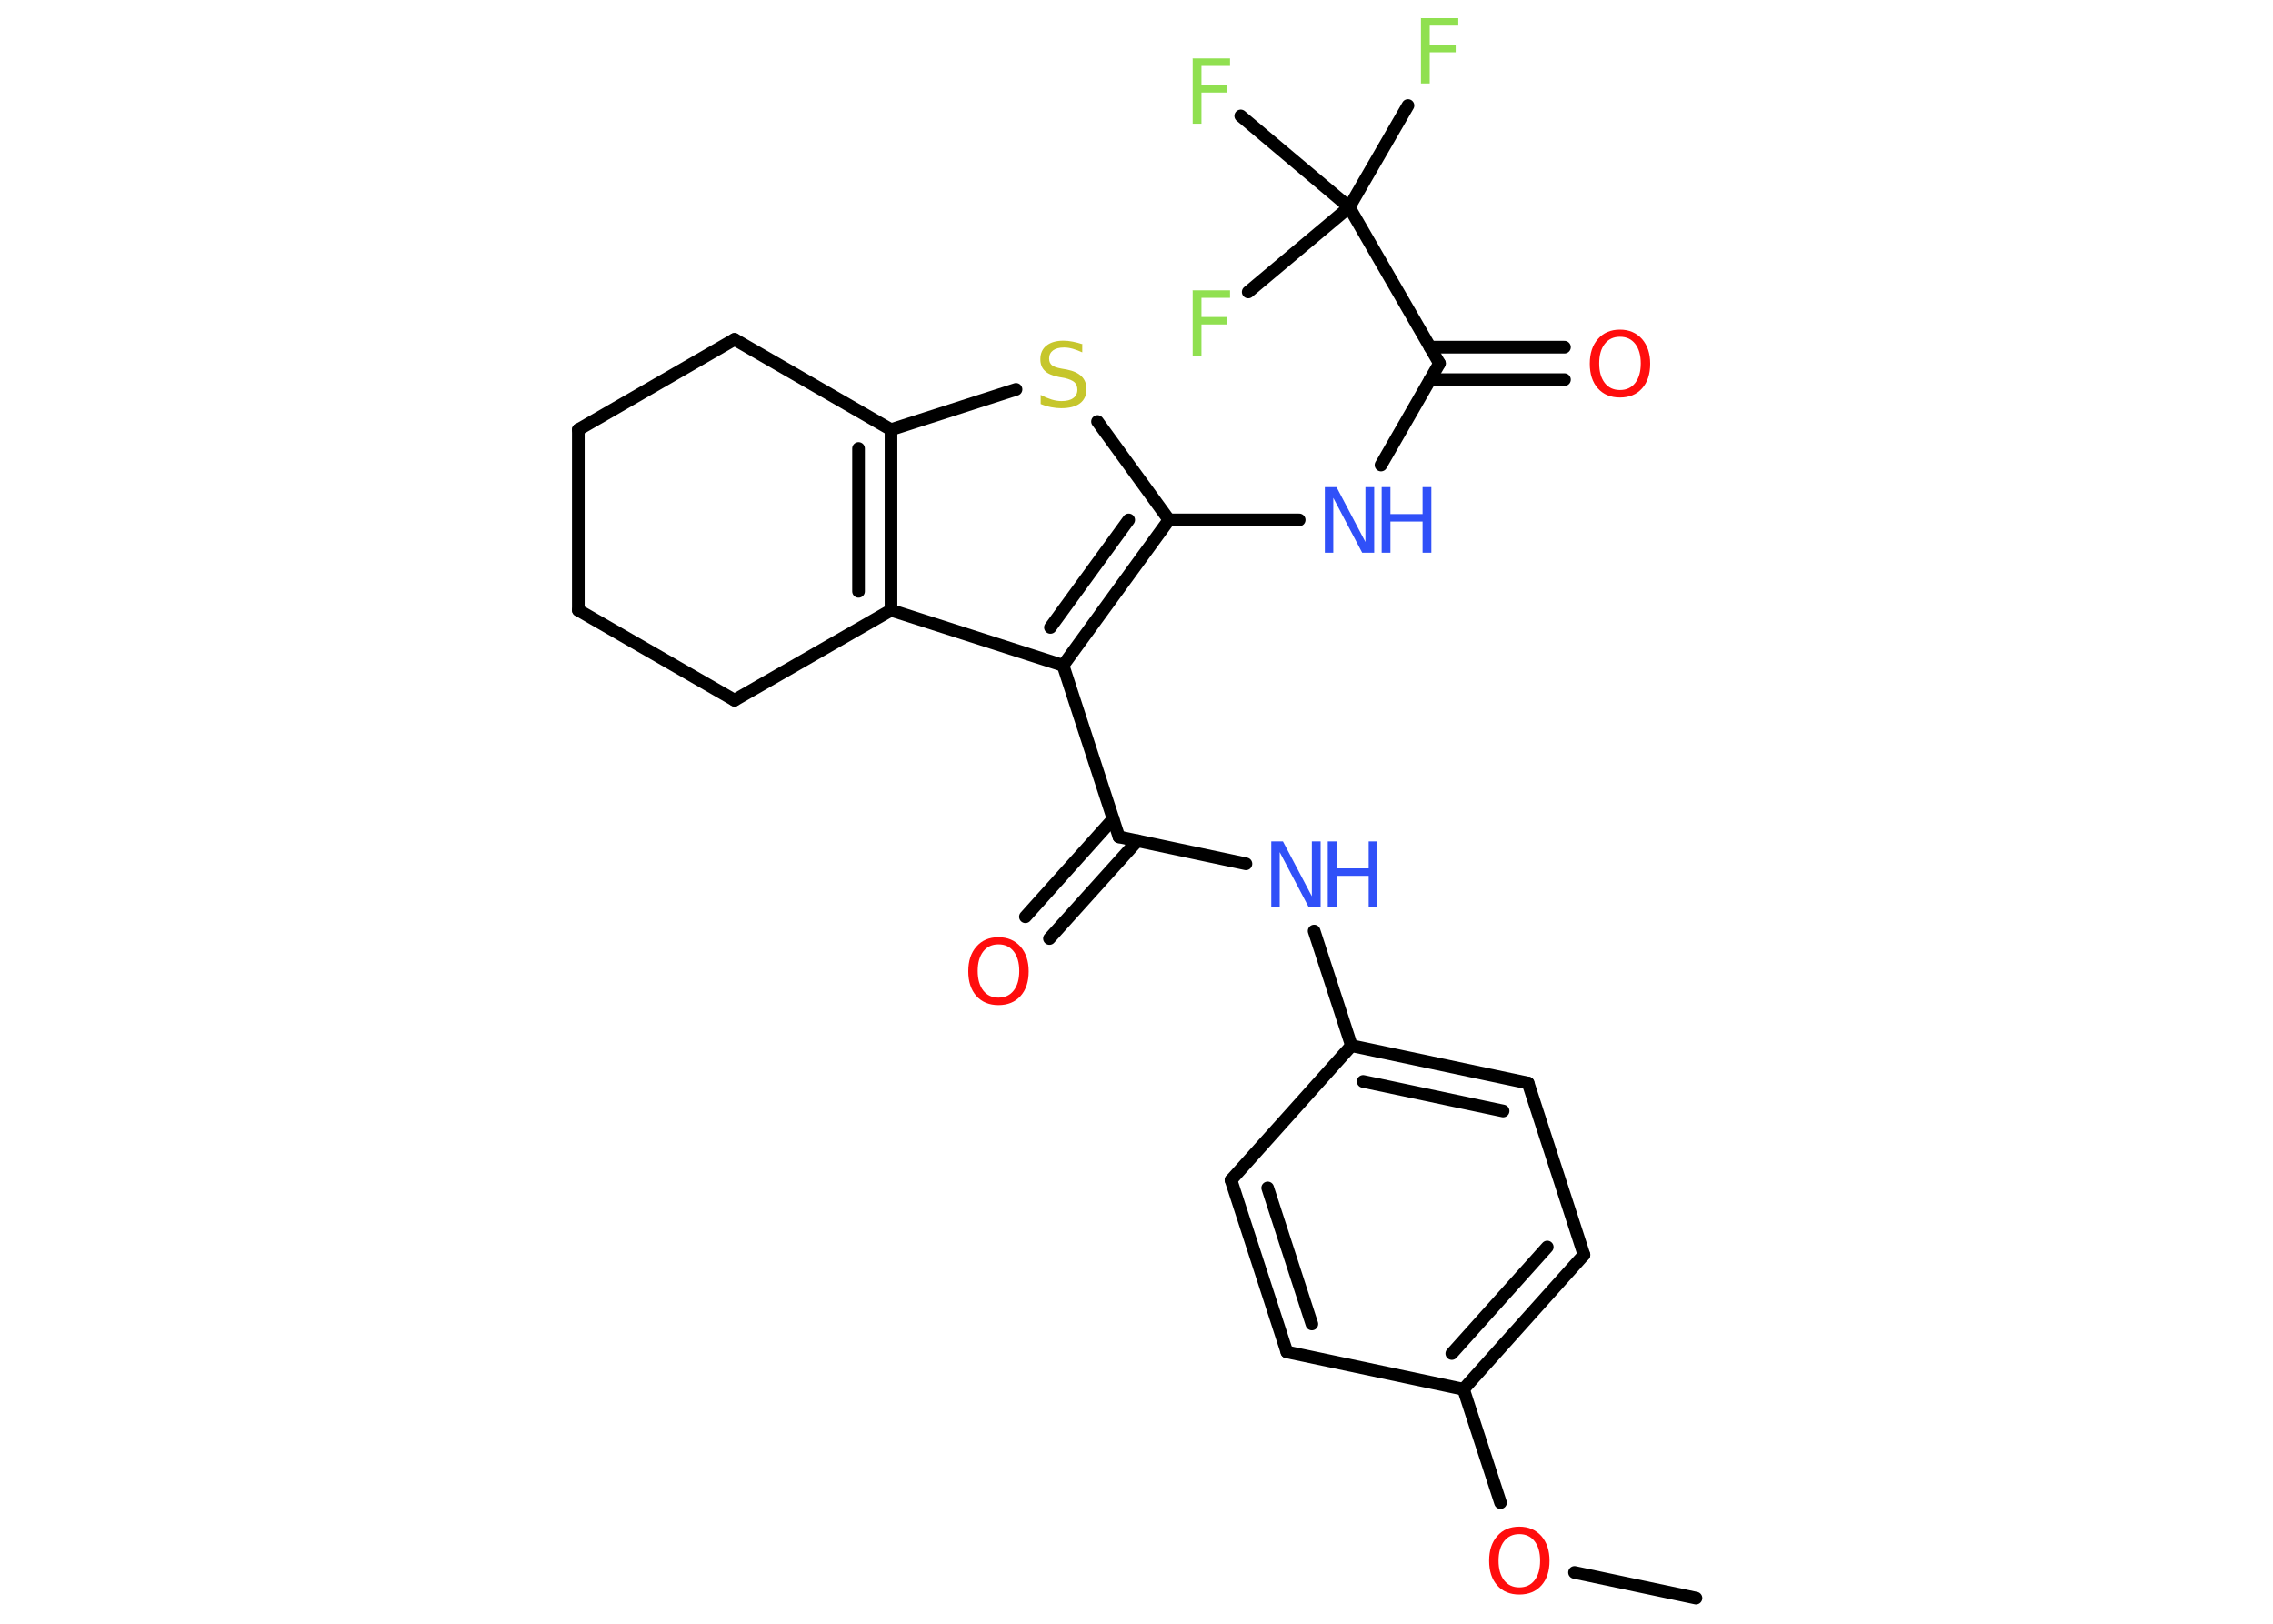 <?xml version='1.0' encoding='UTF-8'?>
<!DOCTYPE svg PUBLIC "-//W3C//DTD SVG 1.1//EN" "http://www.w3.org/Graphics/SVG/1.1/DTD/svg11.dtd">
<svg version='1.2' xmlns='http://www.w3.org/2000/svg' xmlns:xlink='http://www.w3.org/1999/xlink' width='70.0mm' height='50.0mm' viewBox='0 0 70.0 50.0'>
  <desc>Generated by the Chemistry Development Kit (http://github.com/cdk)</desc>
  <g stroke-linecap='round' stroke-linejoin='round' stroke='#000000' stroke-width='.39' fill='#3050F8'>
    <rect x='.0' y='.0' width='70.0' height='50.0' fill='#FFFFFF' stroke='none'/>
    <g id='mol1' class='mol'>
      <line id='mol1bnd1' class='bond' x1='52.23' y1='49.21' x2='48.49' y2='48.42'/>
      <line id='mol1bnd2' class='bond' x1='46.21' y1='46.27' x2='45.07' y2='42.78'/>
      <g id='mol1bnd3' class='bond'>
        <line x1='45.07' y1='42.78' x2='48.78' y2='38.64'/>
        <line x1='44.71' y1='41.68' x2='47.65' y2='38.4'/>
      </g>
      <line id='mol1bnd4' class='bond' x1='48.78' y1='38.64' x2='47.06' y2='33.35'/>
      <g id='mol1bnd5' class='bond'>
        <line x1='47.06' y1='33.35' x2='41.62' y2='32.2'/>
        <line x1='46.29' y1='34.21' x2='41.98' y2='33.3'/>
      </g>
      <line id='mol1bnd6' class='bond' x1='41.62' y1='32.2' x2='40.47' y2='28.67'/>
      <line id='mol1bnd7' class='bond' x1='38.37' y1='26.6' x2='34.46' y2='25.77'/>
      <g id='mol1bnd8' class='bond'>
        <line x1='35.03' y1='25.89' x2='32.32' y2='28.9'/>
        <line x1='34.28' y1='25.22' x2='31.58' y2='28.23'/>
      </g>
      <line id='mol1bnd9' class='bond' x1='34.46' y1='25.77' x2='32.74' y2='20.49'/>
      <g id='mol1bnd10' class='bond'>
        <line x1='32.74' y1='20.49' x2='36.0' y2='16.01'/>
        <line x1='32.35' y1='19.32' x2='34.76' y2='16.01'/>
      </g>
      <line id='mol1bnd11' class='bond' x1='36.0' y1='16.01' x2='40.01' y2='16.01'/>
      <line id='mol1bnd12' class='bond' x1='42.53' y1='14.32' x2='44.33' y2='11.19'/>
      <g id='mol1bnd13' class='bond'>
        <line x1='44.04' y1='10.69' x2='48.18' y2='10.69'/>
        <line x1='44.04' y1='11.69' x2='48.18' y2='11.69'/>
      </g>
      <line id='mol1bnd14' class='bond' x1='44.33' y1='11.19' x2='41.55' y2='6.38'/>
      <line id='mol1bnd15' class='bond' x1='41.55' y1='6.38' x2='43.36' y2='3.25'/>
      <line id='mol1bnd16' class='bond' x1='41.55' y1='6.38' x2='38.21' y2='3.57'/>
      <line id='mol1bnd17' class='bond' x1='41.55' y1='6.38' x2='38.44' y2='8.99'/>
      <line id='mol1bnd18' class='bond' x1='36.0' y1='16.01' x2='33.8' y2='12.98'/>
      <line id='mol1bnd19' class='bond' x1='31.29' y1='11.99' x2='27.44' y2='13.23'/>
      <g id='mol1bnd20' class='bond'>
        <line x1='27.44' y1='18.79' x2='27.44' y2='13.23'/>
        <line x1='26.44' y1='18.21' x2='26.44' y2='13.81'/>
      </g>
      <line id='mol1bnd21' class='bond' x1='32.74' y1='20.49' x2='27.44' y2='18.79'/>
      <line id='mol1bnd22' class='bond' x1='27.44' y1='18.79' x2='22.62' y2='21.56'/>
      <line id='mol1bnd23' class='bond' x1='22.62' y1='21.56' x2='17.81' y2='18.79'/>
      <line id='mol1bnd24' class='bond' x1='17.81' y1='18.79' x2='17.81' y2='13.23'/>
      <line id='mol1bnd25' class='bond' x1='17.81' y1='13.23' x2='22.62' y2='10.45'/>
      <line id='mol1bnd26' class='bond' x1='27.44' y1='13.23' x2='22.62' y2='10.45'/>
      <line id='mol1bnd27' class='bond' x1='41.62' y1='32.2' x2='37.91' y2='36.34'/>
      <g id='mol1bnd28' class='bond'>
        <line x1='37.91' y1='36.34' x2='39.63' y2='41.63'/>
        <line x1='39.04' y1='36.58' x2='40.4' y2='40.77'/>
      </g>
      <line id='mol1bnd29' class='bond' x1='45.07' y1='42.78' x2='39.63' y2='41.63'/>
      <path id='mol1atm2' class='atom' d='M46.79 47.24q-.3 .0 -.47 .22q-.17 .22 -.17 .6q.0 .38 .17 .6q.17 .22 .47 .22q.3 .0 .47 -.22q.17 -.22 .17 -.6q.0 -.38 -.17 -.6q-.17 -.22 -.47 -.22zM46.79 47.01q.42 .0 .68 .29q.25 .29 .25 .76q.0 .48 -.25 .76q-.25 .28 -.68 .28q-.43 .0 -.68 -.28q-.25 -.28 -.25 -.76q.0 -.48 .25 -.76q.25 -.29 .68 -.29z' stroke='none' fill='#FF0D0D'/>
      <g id='mol1atm7' class='atom'>
        <path d='M39.14 25.91h.37l.89 1.69v-1.69h.27v2.02h-.37l-.89 -1.69v1.69h-.26v-2.02z' stroke='none'/>
        <path d='M40.89 25.91h.27v.83h.99v-.83h.27v2.02h-.27v-.96h-.99v.96h-.27v-2.02z' stroke='none'/>
      </g>
      <path id='mol1atm9' class='atom' d='M30.75 29.08q-.3 .0 -.47 .22q-.17 .22 -.17 .6q.0 .38 .17 .6q.17 .22 .47 .22q.3 .0 .47 -.22q.17 -.22 .17 -.6q.0 -.38 -.17 -.6q-.17 -.22 -.47 -.22zM30.75 28.86q.42 .0 .68 .29q.25 .29 .25 .76q.0 .48 -.25 .76q-.25 .28 -.68 .28q-.43 .0 -.68 -.28q-.25 -.28 -.25 -.76q.0 -.48 .25 -.76q.25 -.29 .68 -.29z' stroke='none' fill='#FF0D0D'/>
      <g id='mol1atm12' class='atom'>
        <path d='M40.79 15.0h.37l.89 1.69v-1.69h.27v2.02h-.37l-.89 -1.69v1.69h-.26v-2.02z' stroke='none'/>
        <path d='M42.55 15.0h.27v.83h.99v-.83h.27v2.02h-.27v-.96h-.99v.96h-.27v-2.02z' stroke='none'/>
      </g>
      <path id='mol1atm14' class='atom' d='M49.89 10.37q-.3 .0 -.47 .22q-.17 .22 -.17 .6q.0 .38 .17 .6q.17 .22 .47 .22q.3 .0 .47 -.22q.17 -.22 .17 -.6q.0 -.38 -.17 -.6q-.17 -.22 -.47 -.22zM49.89 10.15q.42 .0 .68 .29q.25 .29 .25 .76q.0 .48 -.25 .76q-.25 .28 -.68 .28q-.43 .0 -.68 -.28q-.25 -.28 -.25 -.76q.0 -.48 .25 -.76q.25 -.29 .68 -.29z' stroke='none' fill='#FF0D0D'/>
      <path id='mol1atm16' class='atom' d='M43.75 .56h1.16v.23h-.88v.59h.8v.23h-.8v.96h-.27v-2.02z' stroke='none' fill='#90E050'/>
      <path id='mol1atm17' class='atom' d='M36.72 1.8h1.16v.23h-.88v.59h.8v.23h-.8v.96h-.27v-2.02z' stroke='none' fill='#90E050'/>
      <path id='mol1atm18' class='atom' d='M36.72 8.94h1.16v.23h-.88v.59h.8v.23h-.8v.96h-.27v-2.02z' stroke='none' fill='#90E050'/>
      <path id='mol1atm19' class='atom' d='M33.33 10.58v.27q-.15 -.07 -.29 -.11q-.14 -.04 -.27 -.04q-.22 .0 -.34 .09q-.12 .09 -.12 .25q.0 .13 .08 .2q.08 .07 .3 .11l.17 .03q.3 .06 .45 .21q.15 .15 .15 .39q.0 .29 -.2 .44q-.2 .15 -.58 .15q-.14 .0 -.3 -.03q-.16 -.03 -.33 -.1v-.28q.17 .09 .33 .14q.16 .05 .31 .05q.24 .0 .36 -.09q.13 -.09 .13 -.26q.0 -.15 -.09 -.23q-.09 -.08 -.3 -.13l-.17 -.03q-.31 -.06 -.44 -.19q-.14 -.13 -.14 -.36q.0 -.27 .19 -.42q.19 -.15 .52 -.15q.14 .0 .29 .03q.15 .03 .3 .08z' stroke='none' fill='#C6C62C'/>
    </g>
  </g>
</svg>
